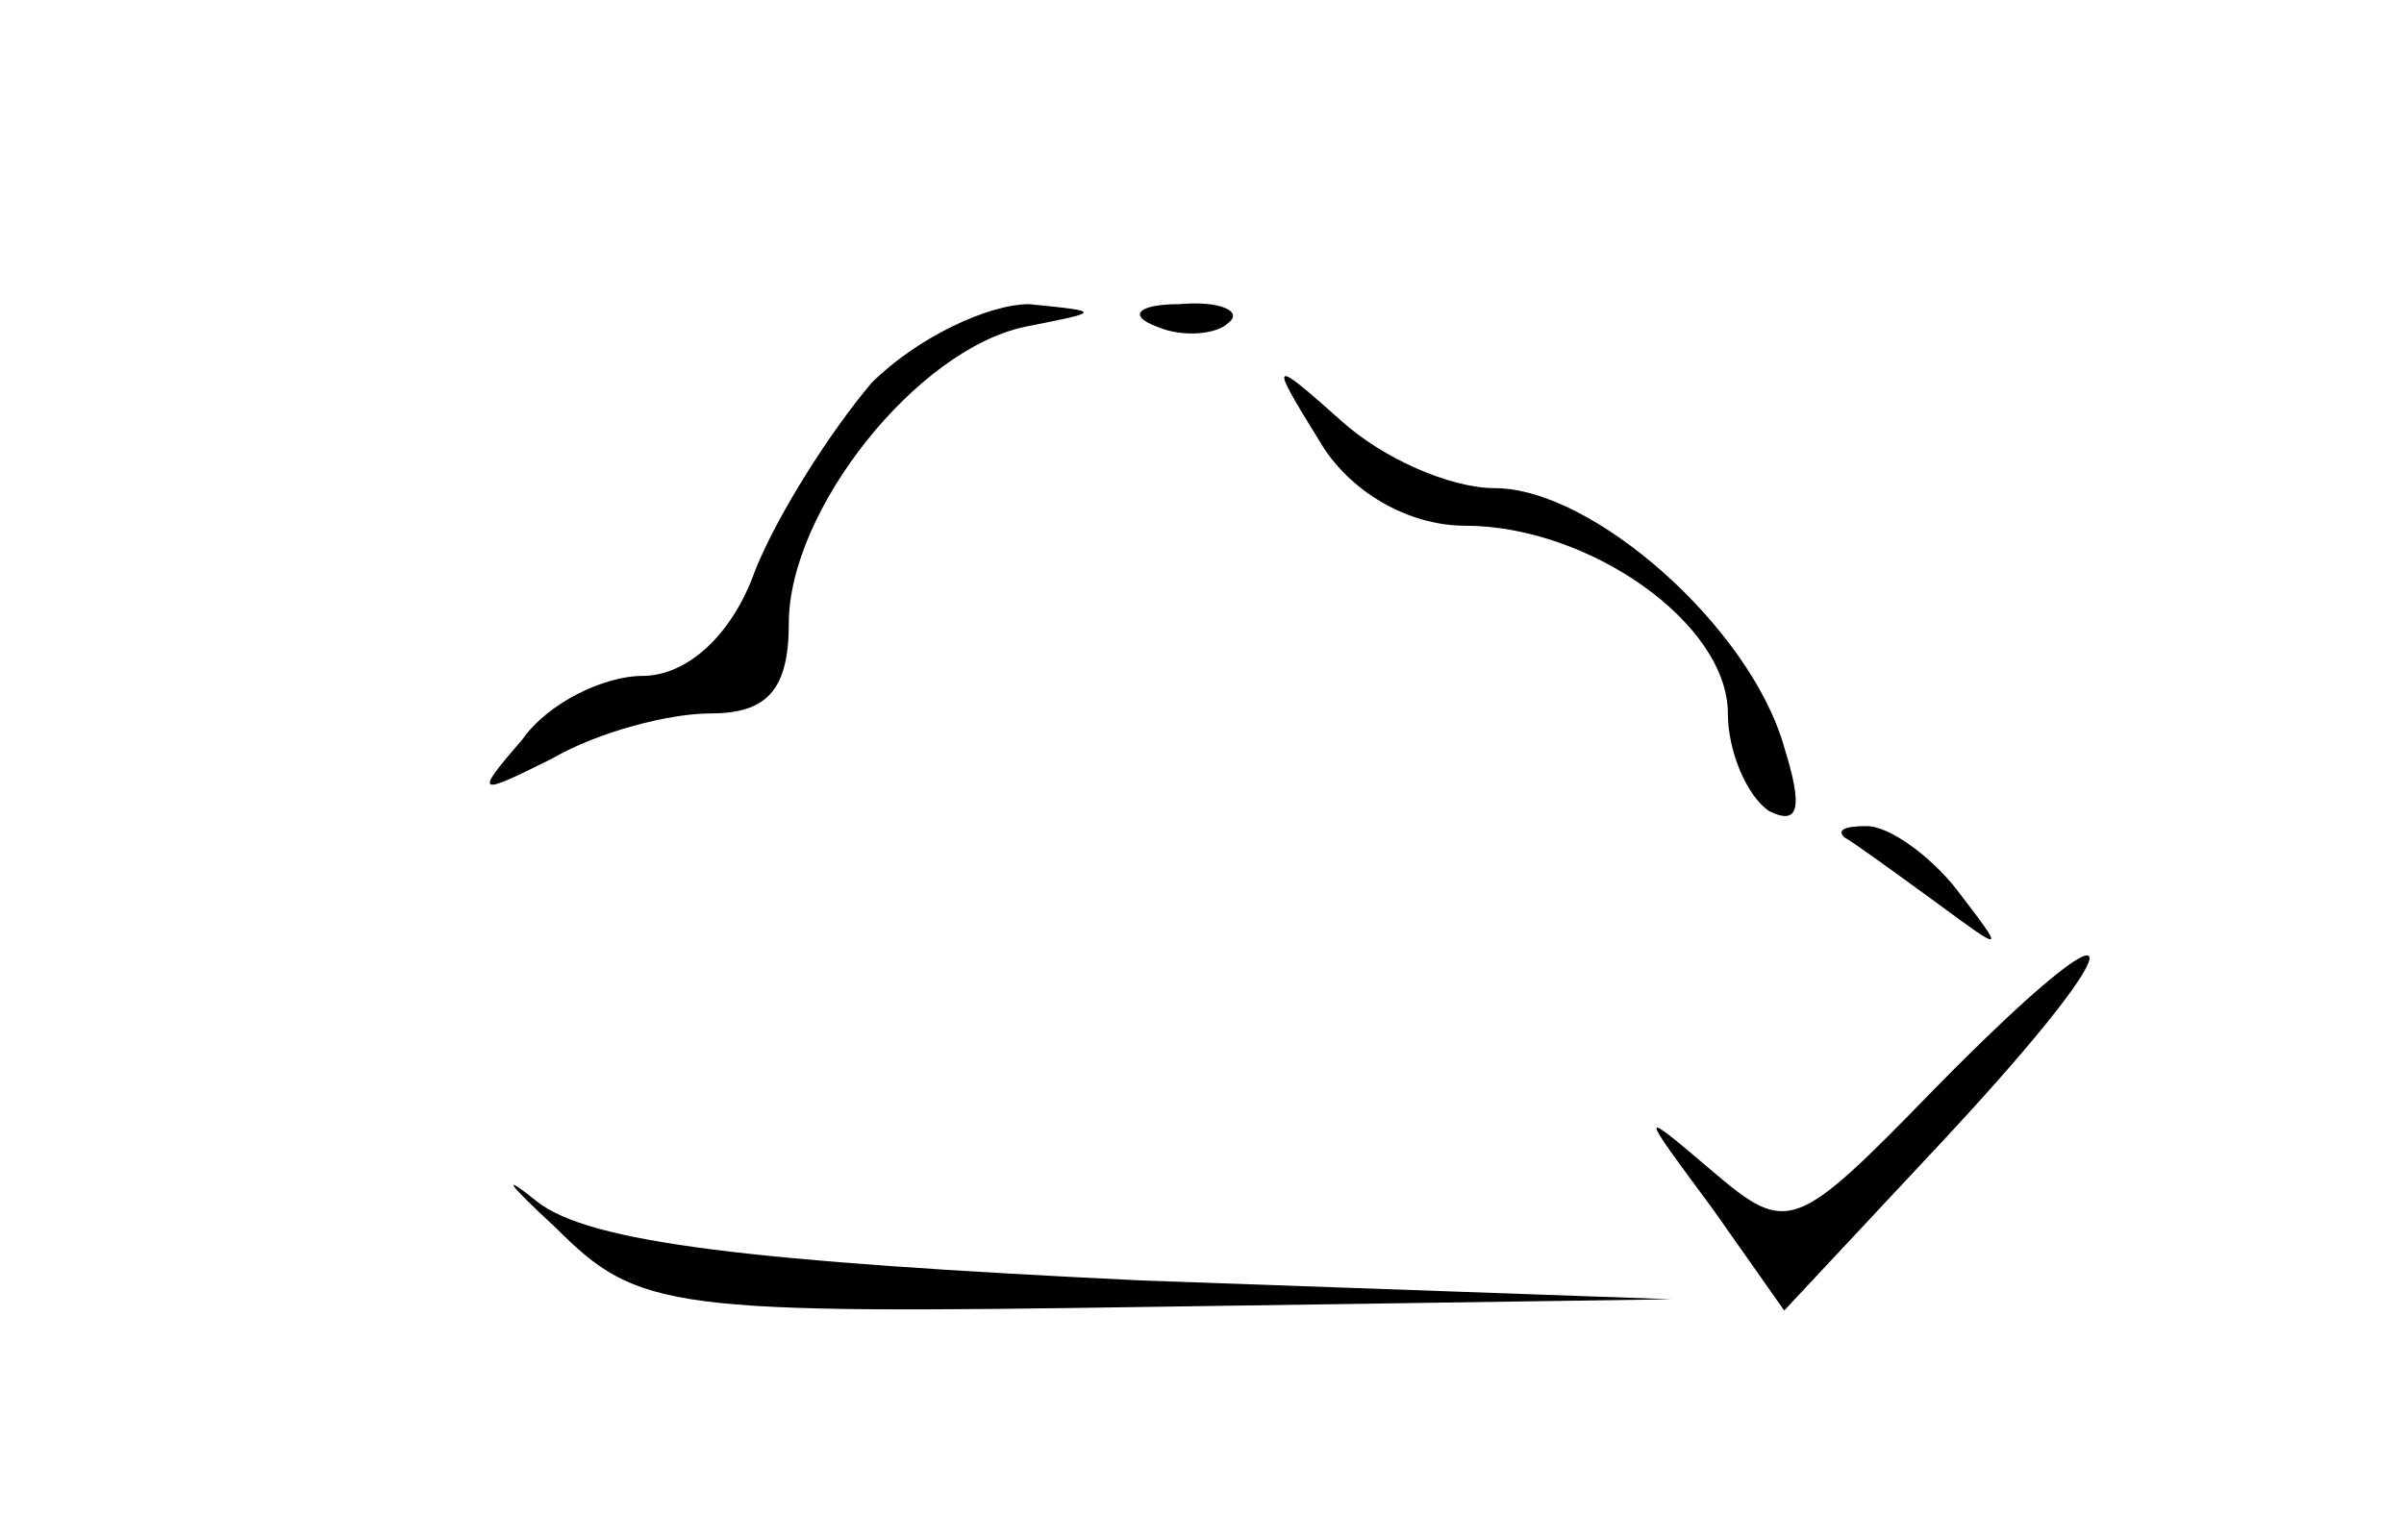 <?xml version="1.0" standalone="no"?>
<!DOCTYPE svg PUBLIC "-//W3C//DTD SVG 20010904//EN"
 "http://www.w3.org/TR/2001/REC-SVG-20010904/DTD/svg10.dtd">
<svg version="1.0" xmlns="http://www.w3.org/2000/svg"
 width="64pt" height="41pt" viewBox="0 0 64 41"
 preserveAspectRatio="xMidYMid meet">

<g transform="translate(0,41) scale(0.1,-0.1)"
fill="#000000" stroke="none">
<path d="M232 308 c-11 -13 -25 -35 -31 -50 -6 -17 -18 -28 -30 -28 -10 0 -25
-7 -32 -17 -13 -15 -12 -15 8 -5 12 7 31 12 42 12 15 0 21 6 21 24 0 30 34 73
63 79 20 4 21 4 1 6 -11 0 -30 -9 -42 -21z"/>
<path d="M308 323 c7 -3 16 -2 19 1 4 3 -2 6 -13 5 -11 0 -14 -3 -6 -6z"/>
<path d="M351 293 c8 -14 24 -23 39 -23 33 0 70 -26 70 -50 0 -10 5 -22 11
-26 8 -4 9 1 4 17 -9 32 -51 69 -77 69 -12 0 -30 8 -41 18 -19 17 -19 16 -6
-5z"/>
<path d="M491 187 c2 -1 13 -9 24 -17 19 -14 19 -14 6 3 -7 9 -18 17 -24 17
-6 0 -8 -1 -6 -3z"/>
<path d="M515 120 c-37 -38 -39 -39 -59 -22 -20 17 -20 17 0 -10 l19 -27 43
46 c53 57 50 67 -3 13z"/>
<path d="M148 83 c22 -22 30 -23 160 -21 l137 2 -141 5 c-104 5 -147 10 -161
21 -10 8 -8 5 5 -7z"/>
</g>
</svg>
